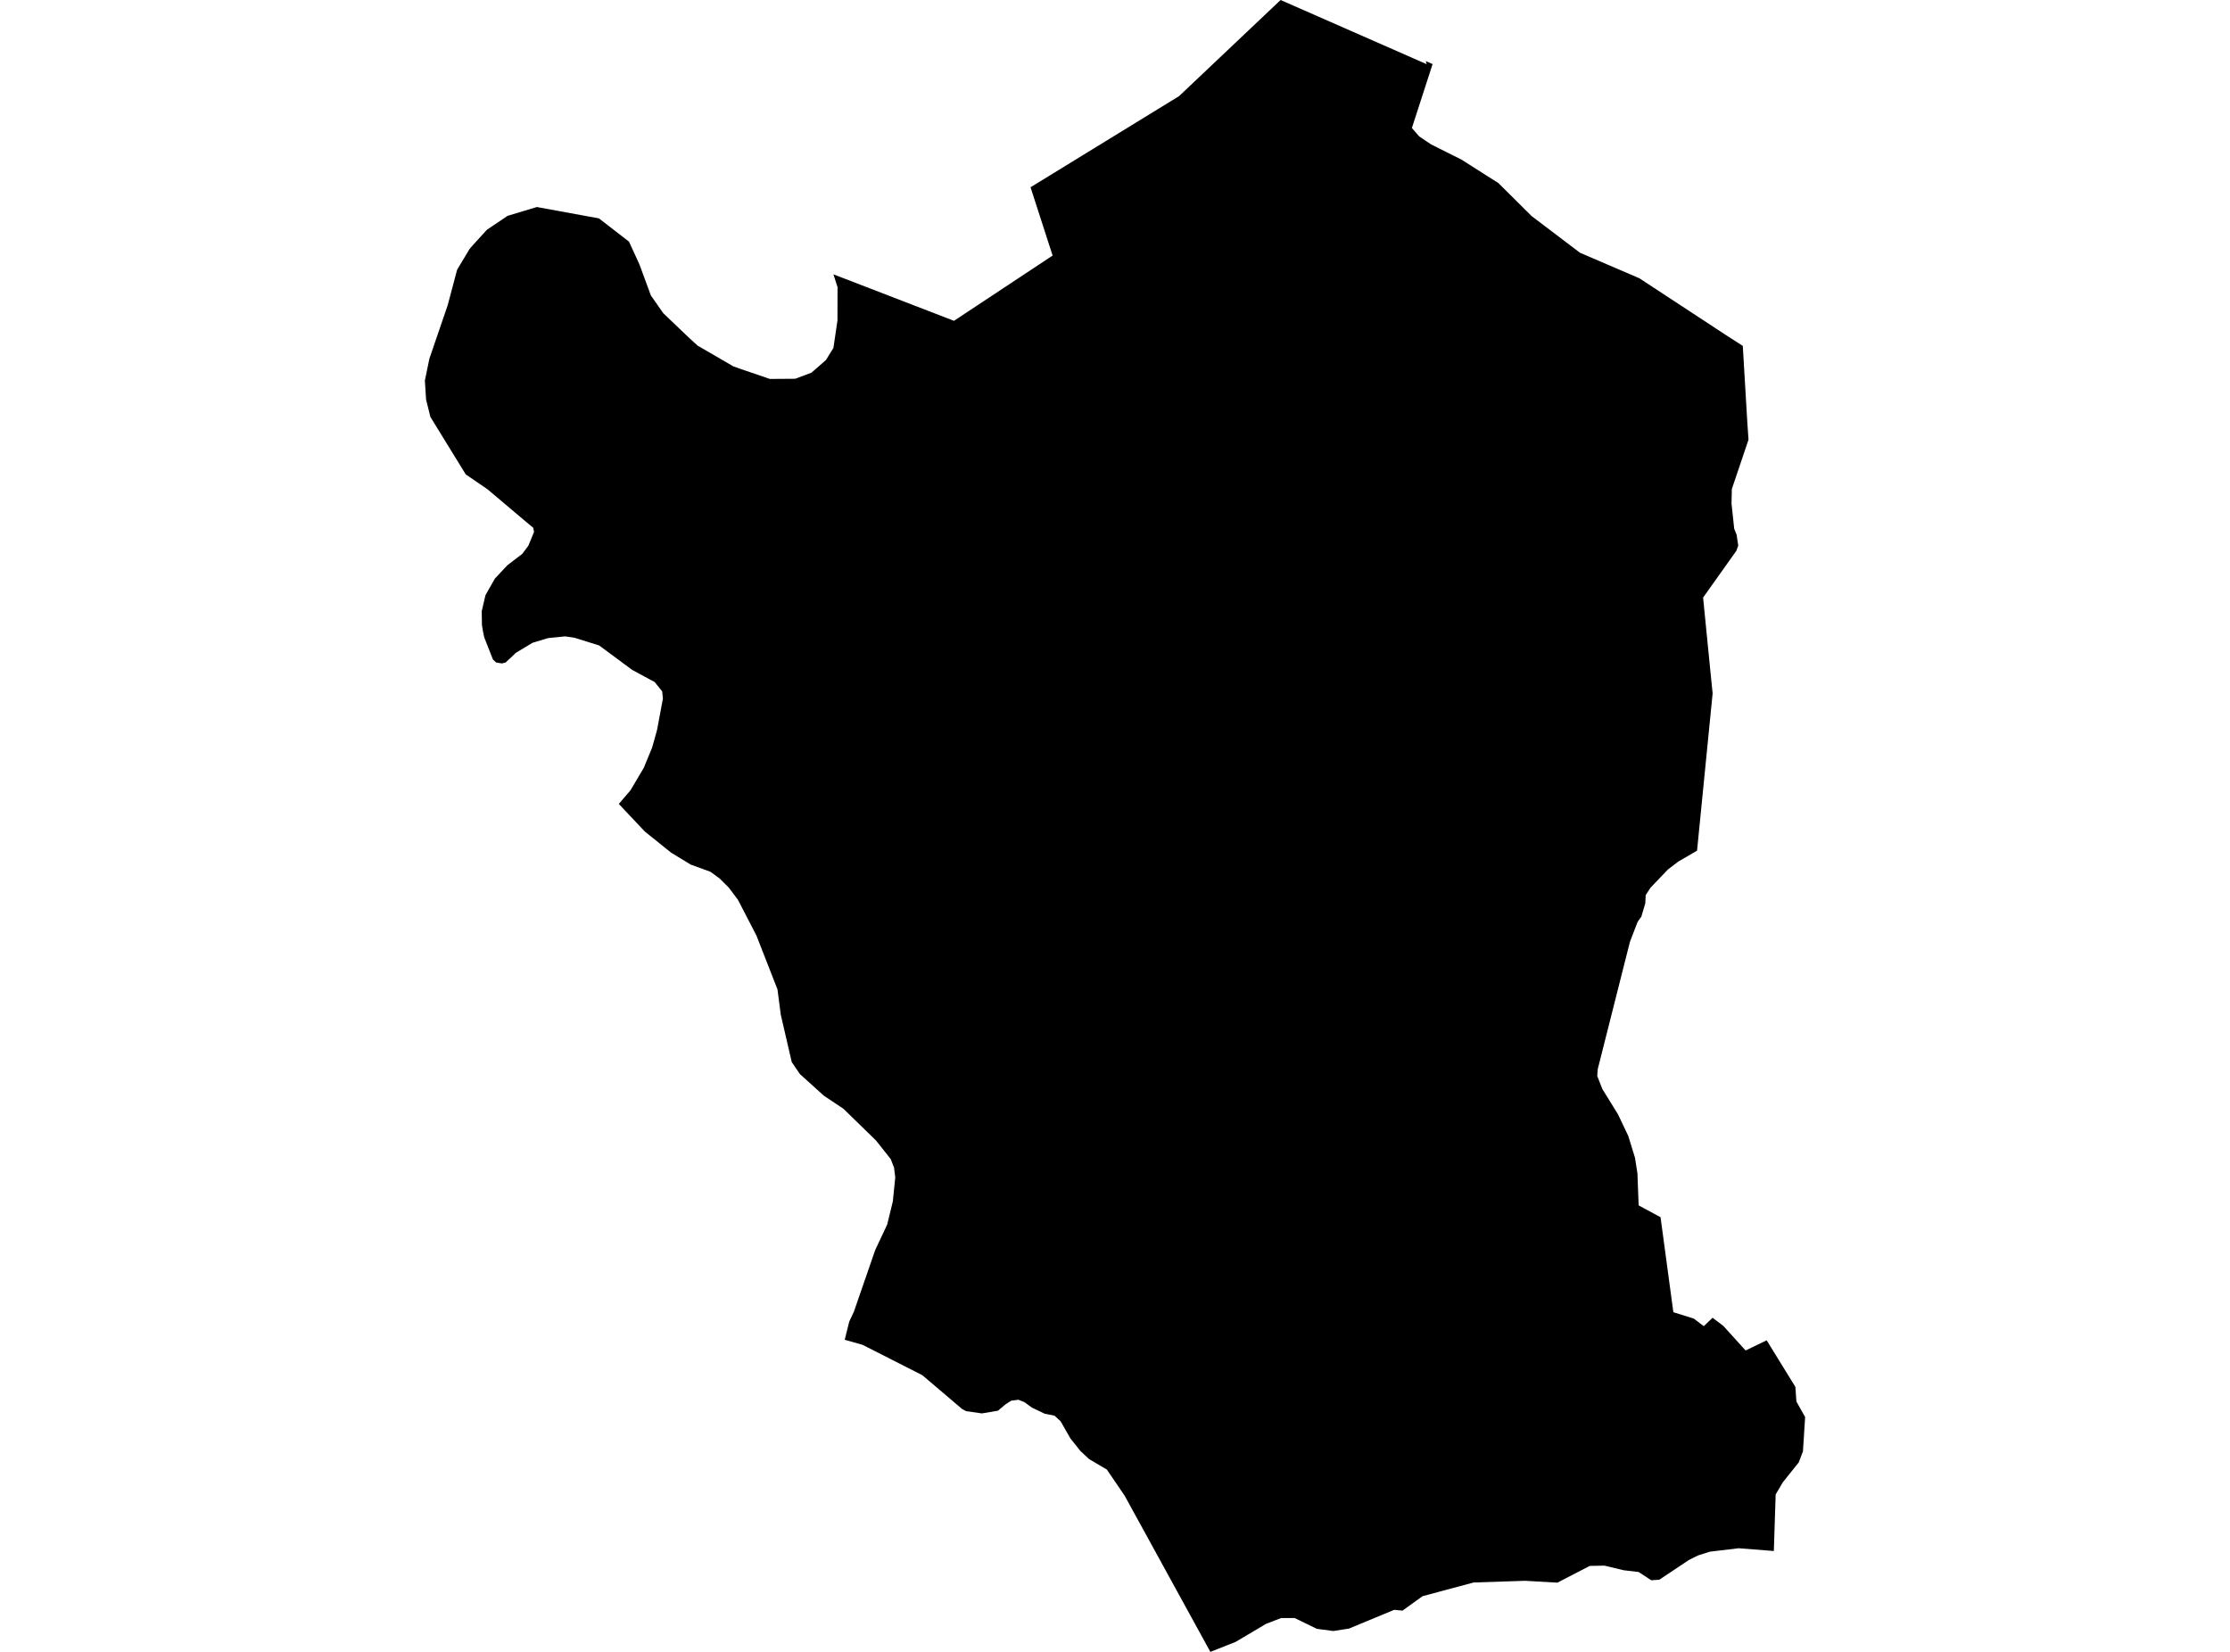 <?xml version='1.0'?>
<svg  baseProfile = 'tiny' width = '540' height = '400' stroke-linecap = 'round' stroke-linejoin = 'round' version='1.1' xmlns='http://www.w3.org/2000/svg'>
<path id='2404101001' title='2404101001'  d='M 346.906 15.515 341.892 30.998 343.651 33.021 346.488 34.934 348.258 35.825 350.633 37.012 353.921 38.662 360.189 42.653 362.817 44.314 370.91 52.341 382.599 61.204 396.981 67.383 417.863 81.084 422.019 83.756 422.382 89.837 423.119 102.295 423.405 106.474 419.369 118.426 419.292 121.956 419.941 128.026 420.524 129.477 420.92 132.127 420.458 133.381 412.409 144.707 414.311 163.917 414.641 167.139 414.718 167.897 410.946 205.987 410.067 206.504 406.405 208.626 403.887 210.551 399.664 214.971 398.51 216.741 398.411 218.743 397.454 221.975 396.563 223.207 394.694 228.056 386.898 258.889 386.777 260.56 388.009 263.705 391.791 269.819 394.298 275.086 395.915 280.353 396.509 284.136 396.805 291.888 402.105 294.747 405.206 317.75 410.165 319.301 412.574 321.137 414.707 319.092 417.313 321.071 422.701 327.02 427.803 324.557 434.752 335.828 435.005 339.379 437.117 343.151 436.589 351.453 435.566 354.125 431.696 358.963 429.98 361.888 429.54 375.578 421.019 374.907 414.036 375.743 411.221 376.634 409 377.733 401.809 382.527 399.862 382.659 396.794 380.658 393.21 380.24 388.514 379.119 384.963 379.185 377.123 383.242 369.272 382.791 356.857 383.198 344.487 386.508 339.615 390.016 337.614 389.818 326.662 394.359 322.847 394.953 318.888 394.425 313.5 391.808 310.234 391.808 306.595 393.204 299.194 397.592 293.092 400 272.331 362.174 268.021 355.851 263.732 353.322 261.599 351.332 259.191 348.297 256.827 344.163 255.342 342.799 252.989 342.337 249.888 340.853 248.03 339.511 246.623 338.95 244.885 339.17 243.5 340.05 241.663 341.6 237.76 342.26 233.944 341.71 232.966 341.183 223.344 333.002 208.884 325.656 204.552 324.425 205.641 320.037 206.762 317.651 211.93 302.708 214.833 296.528 216.197 290.942 216.791 285.103 216.494 282.728 215.691 280.672 212.117 276.164 204.277 268.521 199.483 265.31 193.699 260.087 191.72 257.173 189.07 245.727 188.267 239.569 183.176 226.55 178.701 217.896 176.49 214.949 174.247 212.717 172.037 211.1 167.265 209.363 162.525 206.482 156.126 201.336 149.847 194.672 152.684 191.352 155.906 185.909 157.918 181.015 159.106 176.76 160.524 169.173 160.348 167.413 158.534 165.159 153.091 162.223 145.086 156.297 139.06 154.416 136.817 154.097 135.882 154.196 132.704 154.515 128.955 155.648 124.941 158.067 122.434 160.42 121.544 160.651 120.73 160.519 120.158 160.431 119.366 159.694 117.266 154.361 116.969 152.943 116.705 151.381 116.65 148.006 117.563 144.102 119.85 140.089 122.885 136.856 126.47 134.118 127.943 132.149 129.318 128.796 129.131 127.806 127.448 126.41 118.069 118.492 112.78 114.875 104.225 100.965 103.18 96.775 102.883 92.168 103.972 86.868 108.414 73.893 110.691 65.316 113.692 60.313 114.594 59.268 117.904 55.64 122.918 52.264 129.999 50.131 145.031 52.88 152.31 58.509 154.839 64.018 157.599 71.518 160.59 75.817 166.693 81.645 168.925 83.69 177.601 88.726 179.151 89.276 186.431 91.761 192.555 91.717 196.481 90.255 200 87.187 201.814 84.251 202.793 77.62 202.815 69.527 202.023 67.075 201.814 66.427 230.129 77.346 231.008 77.686 236.924 73.772 254.892 61.885 249.548 45.347 285.515 23.278 310.102 0 313.104 1.32 345.487 15.548 345.234 14.79 346.906 15.515 Z' />
</svg>